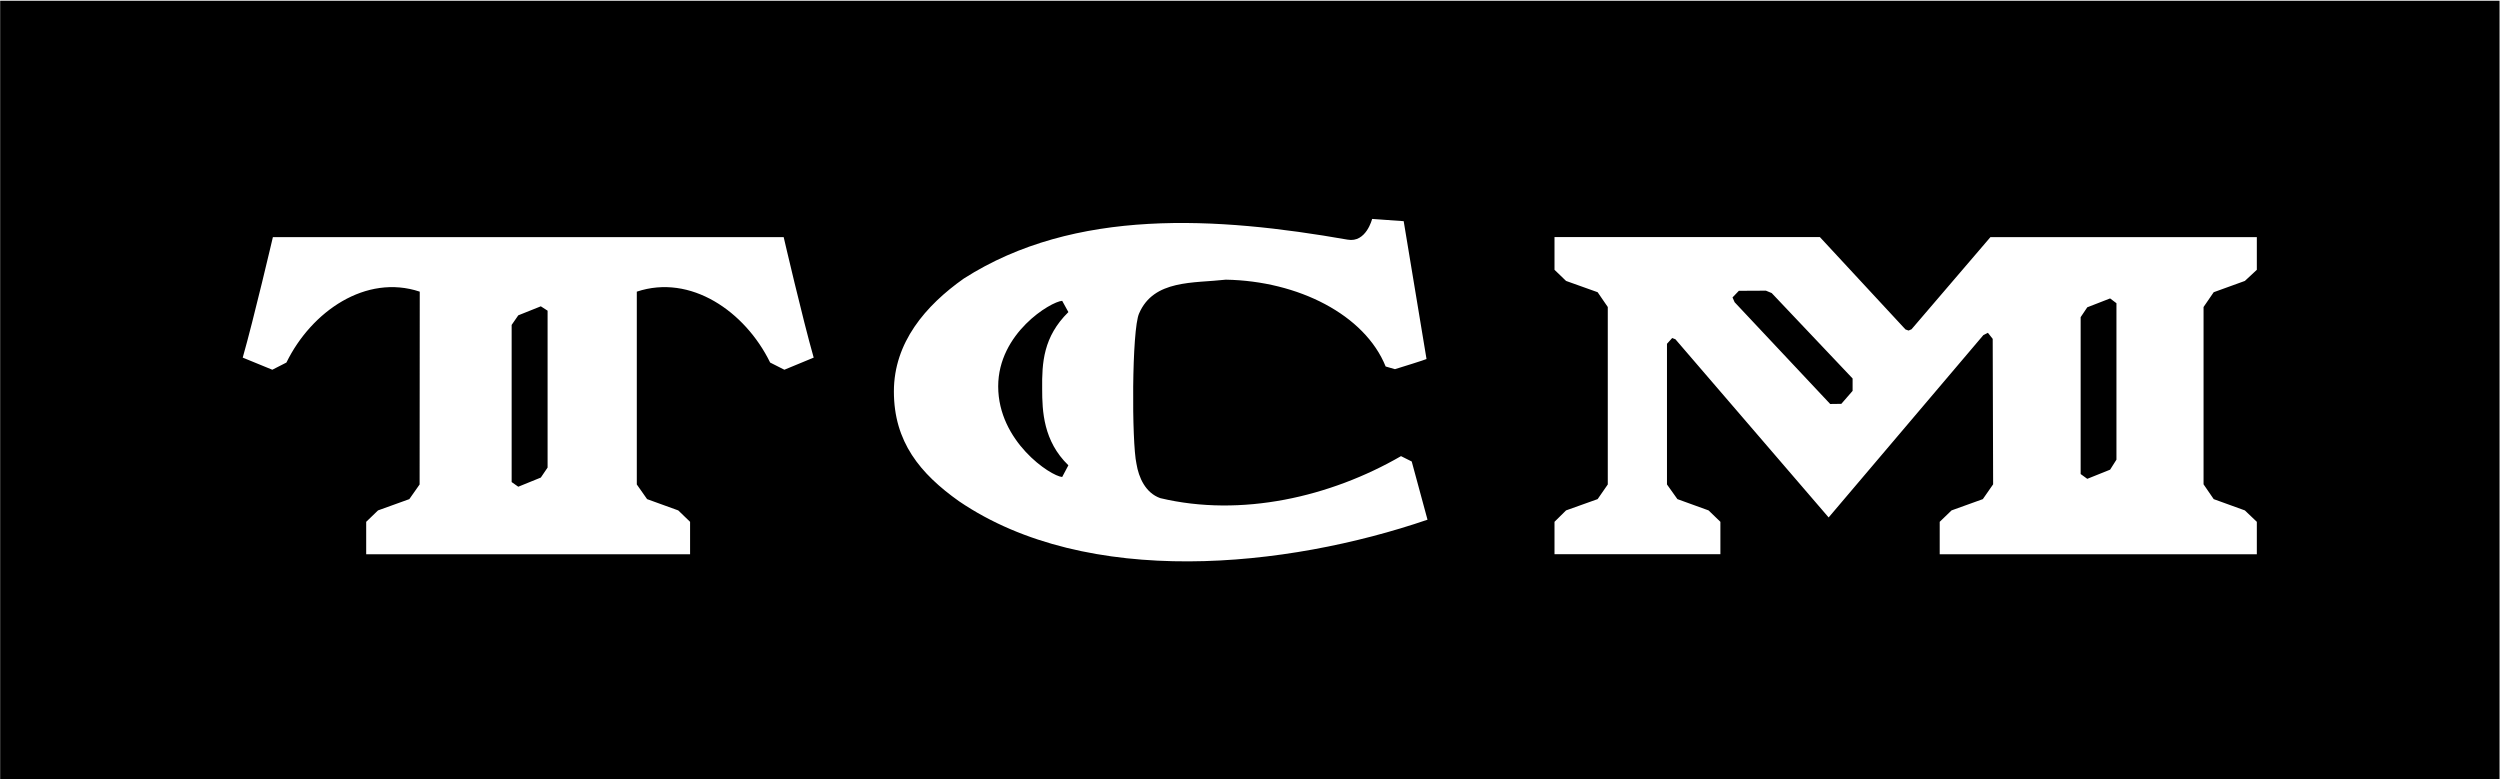 <?xml version="1.0" encoding="UTF-8"?>
<!-- Created with Inkscape (http://www.inkscape.org/) -->
<svg id="svg2" width="559.44" height="174.37" version="1.1" viewBox="0 0 559.44 174.37" xml:space="preserve" xmlns="http://www.w3.org/2000/svg" xmlns:cc="http://creativecommons.org/ns#" xmlns:dc="http://purl.org/dc/elements/1.1/" xmlns:rdf="http://www.w3.org/1999/02/22-rdf-syntax-ns#"><g id="g10" transform="matrix(1.333 0 0 -1.333 156.89 656.69)"><g id="g614" transform="matrix(23.661 0 0 23.661 202.18 437.34)"><path id="path616" d="m0 0-0.607 0.655h-1.883v-0.232l0.082-0.079 0.224-0.08 0.072-0.105v-1.259l-0.072-0.104-0.224-0.08-0.082-0.081v-0.23h1.177v0.23l-0.084 0.081-0.221 0.08-0.074 0.104v0.998l0.037 0.041 0.023-9e-3 1.087-1.264 1.098 1.294 0.032 0.016 0.034-0.043 3e-3 -1.032-0.073-0.105-0.222-0.08-0.084-0.081v-0.23h2.25v0.23l-0.085 0.081-0.221 0.08-0.072 0.105v1.258l0.072 0.105 0.221 0.08 0.085 0.079v0.232h-1.89l-0.56-0.654-0.021-9e-3 -0.022 8e-3m-7.959 0.655h-3.624s-0.136-0.582-0.214-0.855l0.21-0.086 0.1 0.051c0.178 0.364 0.565 0.63 0.946 0.503l-1e-3 -1.368-0.073-0.104-0.222-0.08-0.084-0.081v-0.23h2.298v0.23l-0.084 0.081-0.221 0.08-0.073 0.104v1.368c0.381 0.127 0.768-0.139 0.946-0.503l0.101-0.051 0.208 0.086c-0.078 0.273-0.213 0.855-0.213 0.855m1.278-0.294c-0.272-0.192-0.496-0.454-0.496-0.801 0-0.358 0.186-0.583 0.462-0.779 0.913-0.621 2.324-0.473 3.324-0.131l-0.112 0.413-0.076 0.038c-0.502-0.29-1.133-0.435-1.708-0.298-0.105 0.037-0.153 0.146-0.169 0.244-0.034 0.151-0.034 0.953 0.019 1.067 0.104 0.241 0.387 0.213 0.615 0.239 0.514-9e-3 0.986-0.249 1.134-0.616l0.066-0.019c0.211 0.065 0.224 0.072 0.224 0.072l-0.162 0.978-0.224 0.016s-0.042-0.171-0.174-0.147c-0.924 0.162-1.935 0.228-2.723-0.276m-6.837 1.971h17.733v-5.527h-17.733zm14.808-2.175 0.162 0.063 0.045-0.034v-1.11l-0.045-0.071-0.162-0.065-0.047 0.034v1.113l0.047 0.07m-2.502 0.036-0.015 0.034 0.045 0.047 0.192 1e-3 0.041-0.017 0.574-0.606v-0.088l-0.08-0.092-0.079-1e-3zm-8.422-1.173-0.048-0.071-0.16-0.065-0.047 0.033v1.115l0.047 0.068 0.16 0.064 0.048-0.031zm3.651-0.067c-0.083 7e-3 -0.454 0.252-0.454 0.643 0 0.378 0.373 0.601 0.454 0.607l0.044-0.08c-0.178-0.175-0.188-0.359-0.186-0.545 0-0.157 8e-3 -0.37 0.186-0.542l-0.044-0.083"/></g></g></svg>
